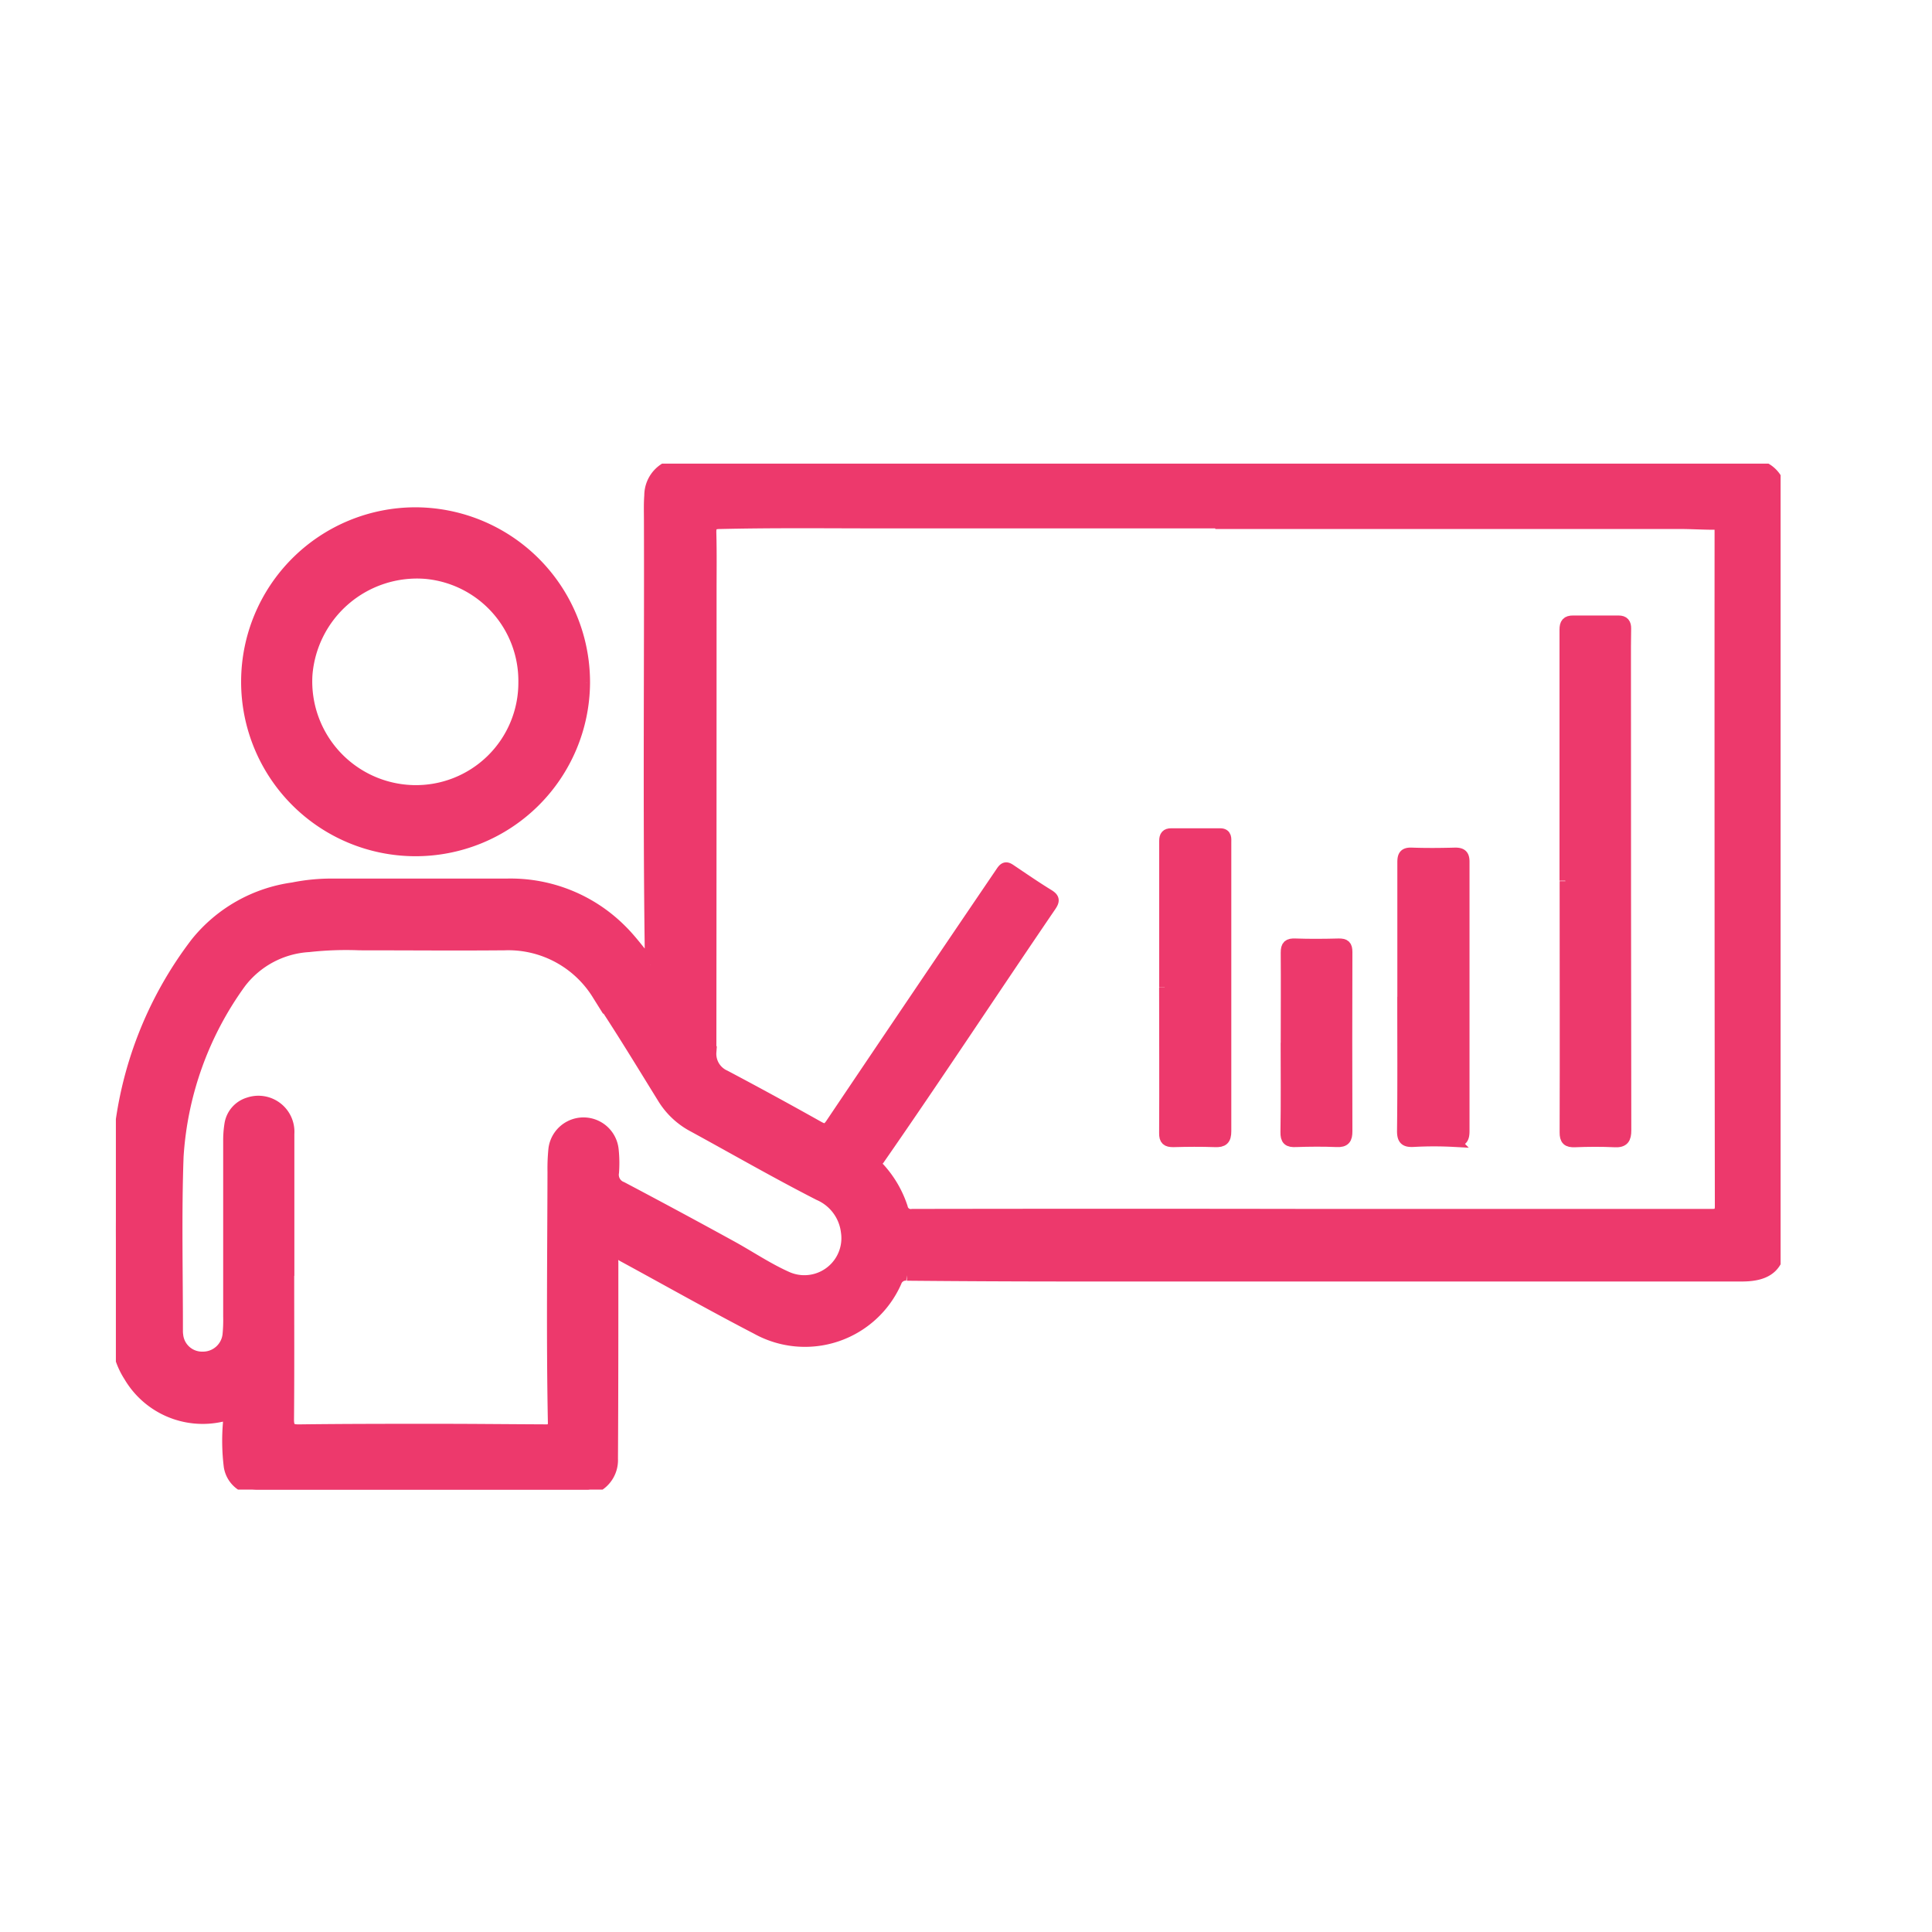 <svg xmlns="http://www.w3.org/2000/svg" xmlns:xlink="http://www.w3.org/1999/xlink" width="50" height="50" viewBox="0 0 50 50">
  <defs>
    <clipPath id="clip-path">
      <rect id="Rectangle_6595" data-name="Rectangle 6595" width="43.083" height="26.552" fill="#ed396c" stroke="#ed396c" stroke-width="0.3"/>
    </clipPath>
    <clipPath id="clip-Classes">
      <rect width="50" height="50"/>
    </clipPath>
  </defs>
  <g id="Classes" clip-path="url(#clip-Classes)">
    <g id="Group_24475" data-name="Group 24475" transform="translate(2.999 11.999)">
      <g id="Group_24475-2" data-name="Group 24475" clip-path="url(#clip-path)">
        <path id="Path_13045" data-name="Path 13045" d="M13.836,12.97c0-.194,0-.324,0-.454-.049-3.684-.009-7.367-.02-11.051,0-.212-.008-.425.009-.636a.82.82,0,0,1,.829-.823c.078-.007.157,0,.236,0H42.018a1.767,1.767,0,0,1,.4.032.757.757,0,0,1,.657.793c.007.51,0,1.021,0,1.532q0,8.849,0,17.7c0,.672-.293.954-.991.954q-8.638,0-17.276,0-2.168,0-4.336-.02a.268.268,0,0,0-.286.178,2.572,2.572,0,0,1-3.6,1.211c-1.17-.607-2.317-1.256-3.475-1.885-.073-.04-.15-.133-.23-.079s-.027.161-.027.244c0,1.7,0,3.393-.01,5.09a.778.778,0,0,1-.872.807c-1.053.006-2.105,0-3.158,0l-4.854,0a3.118,3.118,0,0,1-.4-.017.71.71,0,0,1-.618-.592,5.414,5.414,0,0,1-.021-1.128c0-.178-.013-.215-.195-.176A2.2,2.2,0,0,1,.349,23.615a2,2,0,0,1-.318-1.022c-.007-1.68-.09-3.363.051-5.04a9.891,9.891,0,0,1,2-5.15,3.894,3.894,0,0,1,2.5-1.414,5.082,5.082,0,0,1,1.03-.1q2.263,0,4.525,0a4.041,4.041,0,0,1,2.935,1.182c.26.255.476.556.762.9M28.454,1.527v0q-4.278,0-8.556,0c-1.422,0-2.844-.017-4.266.016-.2,0-.247.064-.242.254.014.51.006,1.021.006,1.532q0,5.95-.005,11.9a.623.623,0,0,0,.371.617q1.217.644,2.417,1.318c.155.087.226.085.332-.071q2.2-3.271,4.417-6.535c.078-.115.127-.105.221-.042.325.219.649.442.983.647.142.088.15.145.055.285C22.7,13.629,21.254,15.831,19.747,18a.162.162,0,0,0,.009.243,2.79,2.79,0,0,1,.588,1.009.232.232,0,0,0,.268.187q5.279-.009,10.559,0,5.055,0,10.111,0c.161,0,.249-.011.249-.222q-.011-8.6-.007-17.2c0-.1,0-.2,0-.306s-.043-.149-.153-.149c-.306,0-.613-.02-.919-.02q-6,0-12,0M4.465,21.021c0,1.241.006,2.482-.005,3.723,0,.224.07.273.279.271C5.925,25,7.111,25,8.3,25c.919,0,1.838.01,2.757.014.141,0,.278.025.273-.208-.042-2.16-.015-4.319-.01-6.479a5,5,0,0,1,.024-.588.764.764,0,0,1,1.518.018,3.279,3.279,0,0,1,.009.588.349.349,0,0,0,.221.387q1.415.747,2.817,1.517c.488.267.95.583,1.46.81a1.108,1.108,0,0,0,1.544-1.182,1.2,1.2,0,0,0-.715-.957c-1.1-.562-2.164-1.175-3.245-1.765a2.025,2.025,0,0,1-.782-.725c-.561-.907-1.113-1.821-1.707-2.706a2.722,2.722,0,0,0-2.406-1.278c-1.249.011-2.5,0-3.747,0a8.833,8.833,0,0,0-1.317.046,2.406,2.406,0,0,0-1.774.944,8.567,8.567,0,0,0-1.618,4.5c-.054,1.506-.015,3.015-.017,4.523a.655.655,0,0,0,.007.094.641.641,0,0,0,.658.579.659.659,0,0,0,.66-.586,3.963,3.963,0,0,0,.017-.47q0-2.274,0-4.547a2.566,2.566,0,0,1,.031-.422.681.681,0,0,1,.483-.557.782.782,0,0,1,1.028.794c0,1.225,0,2.45,0,3.676" transform="translate(0 -0.001)" fill="#ed396c" stroke="#ed396c" stroke-width="0.3"/>
        <path id="Path_13046" data-name="Path 13046" d="M68.864,27.112a4.365,4.365,0,1,1-4.367-4.4,4.379,4.379,0,0,1,4.367,4.4m-1.555-.02a2.8,2.8,0,0,0-2.569-2.829,2.865,2.865,0,0,0-3.06,2.638,2.834,2.834,0,0,0,2.748,3,2.8,2.8,0,0,0,2.881-2.813" transform="translate(-56.743 -21.432)" fill="#ed396c" stroke="#ed396c" stroke-width="0.3"/>
        <path id="Path_13047" data-name="Path 13047" d="M664.879,79.006q0-3.251,0-6.5c0-.154.047-.216.2-.215q.589,0,1.178,0c.133,0,.178.062.176.189-.006.3-.005.6-.005.9q0,6.042.009,12.085c0,.211-.054.3-.278.288-.345-.016-.691-.014-1.036,0-.182.006-.242-.045-.241-.237.007-2.167,0-4.334,0-6.5" transform="translate(-627.368 -68.211)" fill="#ed396c" stroke="#ed396c" stroke-width="0.3"/>
        <path id="Path_13048" data-name="Path 13048" d="M481.252,173.865c0-1.264,0-2.528,0-3.792,0-.126.044-.175.158-.175.424,0,.848,0,1.272,0,.156,0,.136.119.136.221q0,1.119,0,2.238c0,1.743,0,3.486,0,5.229,0,.214-.068.272-.27.264-.361-.013-.722-.01-1.083,0-.161,0-.216-.042-.215-.212.007-1.256,0-2.512,0-3.768h-.005" transform="translate(-454.101 -160.311)" fill="#ed396c" stroke="#ed396c" stroke-width="0.3"/>
        <path id="Path_13049" data-name="Path 13049" d="M590.444,182.5c0-1.162,0-2.323,0-3.485,0-.169.035-.238.22-.232.376.014.754.01,1.13,0,.161,0,.218.05.218.216q0,3.485,0,6.97c0,.184-.044.27-.252.26a9.783,9.783,0,0,0-1.036,0c-.219.013-.291-.037-.288-.274.014-1.154.006-2.308.006-3.461" transform="translate(-557.13 -168.696)" fill="#ed396c" stroke="#ed396c" stroke-width="0.3"/>
        <path id="Path_13050" data-name="Path 13050" d="M536.981,223.038c0-.777.006-1.555,0-2.332,0-.182.053-.223.224-.217.376.013.754.01,1.131,0,.151,0,.2.037.2.2q-.007,2.321,0,4.641c0,.19-.049.266-.253.257-.353-.015-.707-.012-1.06,0-.191.009-.253-.038-.249-.241.013-.769.005-1.539.005-2.309" transform="translate(-506.685 -208.05)" fill="#ed396c" stroke="#ed396c" stroke-width="0.3"/>
      </g>
    </g>
  </g>
</svg>
